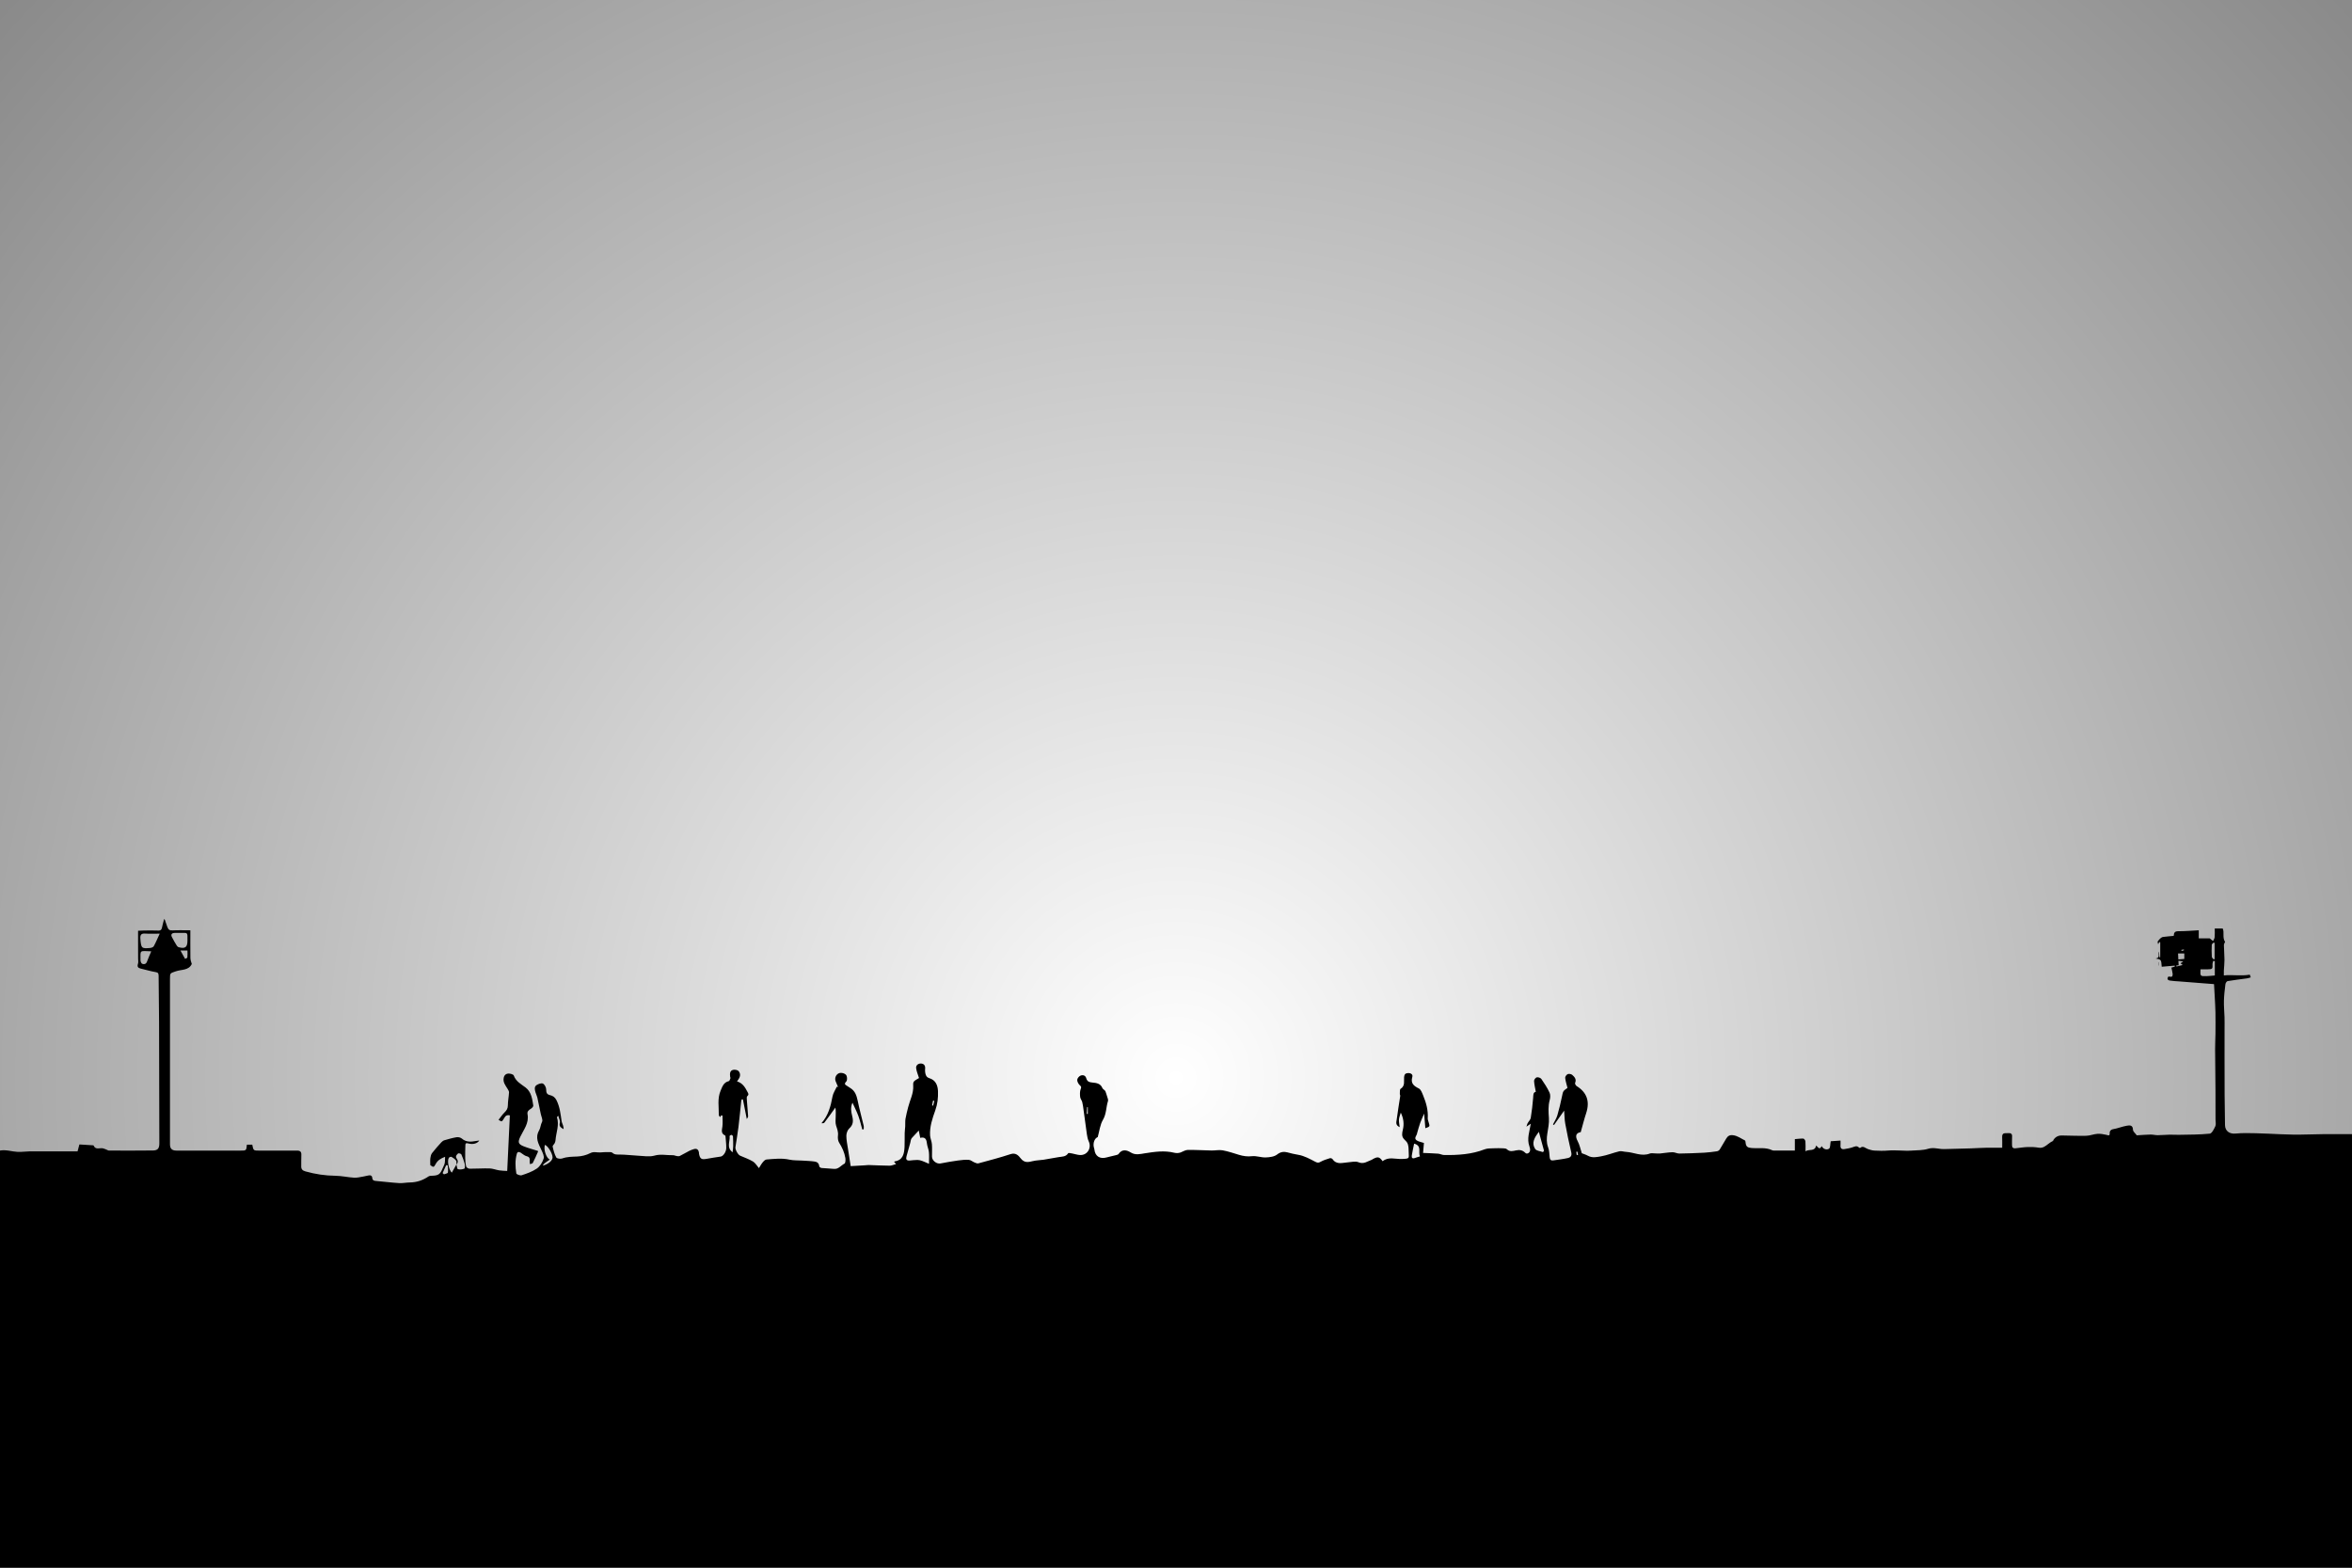 <?xml version="1.0" encoding="utf-8"?>
<!-- Generator: Adobe Illustrator 16.0.3, SVG Export Plug-In . SVG Version: 6.00 Build 0)  -->
<!DOCTYPE svg PUBLIC "-//W3C//DTD SVG 1.1//EN" "http://www.w3.org/Graphics/SVG/1.1/DTD/svg11.dtd">
<svg version="1.1" id="Layer_1" xmlns="http://www.w3.org/2000/svg" xmlns:xlink="http://www.w3.org/1999/xlink" x="0px" y="0px"
	 width="1200px" height="800px" viewBox="0 0 1200 800" enable-background="new 0 0 1200 800" xml:space="preserve">
<rect x="0" y="0" width="1200" height="800" fill="#333333" stroke="none"/>
<radialGradient id="SVGID_1_" cx="600" cy="550" r="1004.25" gradientUnits="userSpaceOnUse">
	<stop  offset="0" style="stop-color:#FFFFFF"/>
	<stop  offset="1" style="stop-color:#6E6E6E"/>
</radialGradient>
<rect x="-404.25" y="-454.25" fill-rule="evenodd" clip-rule="evenodd" fill="url(#SVGID_1_)" width="2008.5" height="2008.5"/>
<g>
	<path fill-rule="evenodd" clip-rule="evenodd" d="M1245.61,578.48c-0.34-0.12-0.7-0.86-0.64-1.25c0.17-1.16-0.41-1.58-1.36-1.58
		c-1.6-0.01-3.21,0.11-4.82,0.17c-1.62,0.07-3.17,0.47-4.76-0.71c-1.63-1.22-3.62-0.2-4.19,1.8c-0.05,0.16-0.24,0.28-0.34,0.4
		c-0.25-0.8-0.32-1.95-0.71-2.07c-2.1-0.63-4.27-1-6.49-1.47c-0.09,0.64-0.15,0.89-0.17,1.14c-0.06,1.02,0.27,2.33-0.24,3.01
		c-1.09,1.45-1.42-0.93-2.38-0.79c-0.06,0.01-0.16,0.02-0.19-0.01c-0.49-0.62-1.09-1.18-1.41-1.88c-0.24-0.53-0.11-1.22-0.14-1.82
		c-3.37-0.38-3.37-0.38-3.39,2.81c0,0.19-0.03,0.39,0,0.58c0.2,1.45-0.45,1.86-1.87,1.89c-12.09,0.23-24.18-0.17-36.27,0.25
		c-8.4,0.3-16.84-0.45-25.26-0.65c-3.48-0.08-6.99-0.17-10.44,0.17c-2.97,0.29-5.29-1.28-5.33-4.3c-0.08-5.11-0.17-10.22-0.2-15.33
		c-0.04-6.27-0.04-12.55-0.04-18.82c0-4.97,0.01-9.94,0.01-14.91c0-2.03,0.04-4.06-0.02-6.08c-0.08-2.78-0.37-5.56-0.3-8.33
		c0.07-2.83,0.41-5.65,0.76-8.46c0.07-0.58,0.65-1.5,1.11-1.57c3.27-0.56,6.56-0.93,9.84-1.39c0.67-0.09,1.32-0.34,1.97-0.52
		c-0.21-0.61-0.42-1.22-0.48-1.38c-4.55,0.79-8.84-0.09-13.25,0.39c0-1.06-0.03-1.76,0.01-2.46c0.1-1.85,0.33-3.69,0.32-5.54
		c-0.01-2.49-0.26-4.98-0.29-7.46c0-0.65,0.46-1.3,0.6-1.67c-1.5-2.16-0.27-4.79-1.2-6.8c-1.36,0-2.68,0-4.08,0
		c0,1.59,0.09,3.01-0.04,4.41c-0.06,0.69-0.53,1.34-0.81,2.01c-0.52-0.43-1.03-0.86-1.71-1.42c-1.63,0-3.53,0-5.59,0
		c0-1.38,0-2.62,0-4.11c-3.6,0.19-7,0.5-10.4,0.48c-1.73-0.01-2.26,0.62-2.36,2.17c0,0.07-0.01,0.13-0.01,0.2
		c-1.96,0.18-3.73,0.33-5.5,0.56c-0.51,0.07-1.02,0.46-1.43,0.82c-0.47,0.42-0.83,0.97-1.32,1.57c0.07,0.33,0.18,0.87,0.29,1.38
		c0.18-0.39,0.35-0.77,0.52-1.14c0.18,0.02,0.37,0.04,0.55,0.05c0,2.56,0,5.11,0,7.67c-0.14,0.01-0.28,0.01-0.42,0.02
		c-0.07-0.96-0.14-1.93-0.22-2.93c-0.63,1.2,0.82,3.26-1.72,3.55c2.86,0.53,2.86,0.53,3.12,4.21c2.18-0.19,4.36-0.38,6.65-0.58
		c-0.01,0.17-0.02,0.34-0.02,0.52c-0.51,0.16-1.04,0.31-1.69,0.51c0.24,1.17,0.53,2.22,0.65,3.3c0.05,0.43-0.12,1.15-0.41,1.29
		c-0.41,0.2-1.03-0.01-1.78-0.05c-0.5,0.74-0.9,1.78,0.83,2.07c1.57,0.27,3.18,0.3,4.77,0.43c5.85,0.46,11.69,0.91,17.69,1.38
		c0.13,2.4,0.25,4.44,0.36,6.48c0.13,2.63,0.32,5.27,0.36,7.9c0.06,3.65,0.04,7.3,0.01,10.95c-0.03,2.68-0.2,5.35-0.18,8.03
		c0.03,6.97,0.14,13.94,0.19,20.92c0.03,4.96,0.01,9.91,0.02,14.86c0,1.13,0.34,2.43-0.09,3.36c-0.67,1.45-1.76,3.69-2.85,3.8
		c-5.23,0.54-10.52,0.49-15.79,0.6c-1.59,0.04-3.18-0.11-4.77-0.07c-2,0.04-3.99,0.25-5.99,0.26c-1.24,0-2.48-0.35-3.72-0.32
		c-2.44,0.05-4.88,0.26-6.97,0.39c-0.79-1.09-1.92-1.95-1.94-2.83c-0.04-2.54-1.76-2.32-3.18-2.07c-2.35,0.42-4.6,1.36-6.95,1.76
		c-1.29,0.22-1.79,1.08-1.75,1.87c0.09,1.82-0.66,1.26-1.73,1.01c-1.48-0.35-3.05-0.61-4.56-0.5c-1.89,0.13-3.75,0.94-5.63,0.99
		c-4.2,0.1-8.41-0.1-12.61-0.15c-2.07-0.02-3.65,1.11-4.42,2.79c-0.84,0.38-1.58,0.9-2.29,1.45c-1.47,1.13-2.82,2.35-4.98,1.98
		c-1.85-0.32-3.78-0.39-5.66-0.33c-2.08,0.07-4.16,0.45-6.24,0.65c-1.24,0.12-1.75-0.52-1.71-1.74c0.05-1.35-0.08-2.72,0.03-4.06
		c0.13-1.58-0.54-2.08-2.03-1.94c-1.4,0.13-3.15-0.45-3.04,2.01c0.08,1.72,0.02,3.45,0.02,5.44c-2.87,0-5.56-0.04-8.24,0.01
		c-2.62,0.05-5.24,0.23-7.86,0.32c-4.49,0.14-8.99,0.25-13.48,0.36c-0.51,0.01-1.03,0.01-1.54-0.05c-2.23-0.25-4.33-0.82-6.73-0.08
		c-2.63,0.8-5.55,0.7-8.35,0.9c-4.02,0.28-8.03-0.38-12.06-0.02c-2.31,0.2-4.65,0.13-6.96,0.01c-1.1-0.05-2.21-0.42-3.27-0.76
		c-1.31-0.42-2.43-1.94-4.01-0.58c-0.08,0.07-0.47-0.1-0.62-0.25c-1.04-1.03-2.03-0.51-3.16-0.11c-1.32,0.47-2.74,0.69-4.13,0.93
		c-1.45,0.25-2.21-0.33-2.08-1.9c0.06-0.74,0.01-1.48,0.01-2.44c-1.98,0.14-3.62,0.25-5.01,0.35c-0.29,1.48-0.14,3.37-0.88,3.82
		c-1.08,0.67-2.81,0.36-3.72-1.33c-1.13,2.2-1.89,0.45-2.81-0.34c-0.72,3.31-3.47,1.68-5.44,2.96c0-2.01,0.09-3.56-0.05-5.08
		c-0.05-0.51-0.66-1.36-1.05-1.38c-1.41-0.07-2.83,0.15-4.34,0.26c0,2.18,0,3.97,0,5.85c-3.64,0-7.16,0-10.68-0.01
		c-0.31,0-0.65-0.06-0.92-0.19c-3.38-1.6-7.04-0.8-10.56-1.12c-1.79-0.16-2.65-0.62-2.91-2.32c-0.09-0.55-0.11-1.41-0.42-1.56
		c-1.99-0.94-3.71-2.37-6.09-2.65c-1.77-0.21-2.65,0.47-3.42,1.7c-1.15,1.84-2.17,3.78-3.34,5.61c-0.28,0.44-0.91,0.83-1.43,0.9
		c-2.13,0.31-4.27,0.59-6.41,0.71c-4.25,0.22-8.5,0.39-12.75,0.44c-1.16,0.01-2.34-0.71-3.5-0.68c-2.17,0.06-4.33,0.47-6.5,0.67
		c-0.82,0.07-1.66-0.06-2.49-0.07c-0.87-0.01-1.83-0.22-2.59,0.08c-4.21,1.64-8.1-0.65-12.14-0.86c-1.15-0.06-2.36-0.53-3.42-0.28
		c-3.12,0.74-6.12,2.01-9.26,2.55c-2.15,0.38-4.5,0.95-6.71-0.27c-1.08-0.6-2.29-0.95-3.15-1.3c-0.71-2.16-1.12-4.33-2.13-6.2
		c-1.37-2.56-0.87-4.18,1.58-4.57c0.94-3.32,1.73-6.54,2.77-9.68c1.97-5.96,0.38-10.58-4.81-13.79c-0.46-0.28-1-1.24-0.85-1.59
		c0.85-1.9-0.26-3.11-1.44-4.14c-0.52-0.46-1.67-0.66-2.29-0.41c-0.62,0.26-1.38,1.29-1.32,1.9c0.18,1.72,0.75,3.4,1.18,5.14
		c-2.34,1.63-2.25,1.65-2.83,4.44c-0.67,3.21-1.41,6.42-2.34,9.56c-0.48,1.62-1.47,3.09-2.22,4.62c0.17,0.11,0.33,0.22,0.5,0.33
		c1.65-2.33,3.29-4.67,5.18-7.35c0.2,2.51,0.19,4.56,0.55,6.55c0.91,4.92,1.91,9.82,3.07,14.68c0.42,1.74-0.31,2.64-1.65,2.95
		c-2.47,0.57-5,0.84-7.51,1.22c-1.23,0.19-1.72-0.39-1.84-1.6c-0.16-1.72-0.21-3.52-0.8-5.1c-0.87-2.35-0.77-4.61-0.4-6.98
		c0.4-2.63,1-5.31,0.81-7.92c-0.22-3.11-0.44-6.12,0.4-9.19c0.33-1.19,0.42-2.75-0.08-3.81c-1.14-2.44-2.63-4.74-4.17-6.96
		c-0.4-0.58-1.61-0.99-2.32-0.84c-0.6,0.13-1.43,1.2-1.4,1.82c0.08,1.8,0.54,3.59,0.89,5.58c-1.44,0.26-1.25,1.71-1.37,3.17
		c-0.28,3.38-0.66,6.76-1.21,10.11c-0.16,0.98-1.09,1.82-1.61,2.75c-0.22,0.39-0.3,0.87-0.59,1.74c1-0.67,1.51-1.02,2.23-1.5
		c-0.68,4.05-2.09,7.7-0.73,11.52c0.23,0.65,0.42,1.38,0.36,2.04c-0.12,1.36-1.59,2.16-2.4,1.35c-1.38-1.37-2.84-1.71-4.78-1.29
		c-1.5,0.33-3.21,0.85-4.65-0.58c-0.39-0.38-1.19-0.45-1.81-0.48c-1.63-0.07-3.28-0.1-4.91-0.02c-1.56,0.08-3.23-0.02-4.63,0.53
		c-6.66,2.59-13.6,2.99-20.61,2.92c-1.05-0.01-2.08-0.61-3.14-0.7c-2.49-0.2-5-0.25-7.67-0.37c0.17-1.97,0.32-3.66,0.44-5.1
		c-1.45-0.5-2.83-0.67-3.79-1.38c-1.42-1.06,0.04-2.28,0.28-3.42c0.01-0.06,0-0.13,0.02-0.19c0.52-1.75,0.97-3.51,1.58-5.23
		c0.54-1.51,1.25-2.97,2.02-4.75c0.2,2.45,0.39,4.76,0.61,7.44c0.73-0.33,1.67-0.47,2-1.01c0.27-0.43-0.17-1.33-0.33-2.02
		c-0.14-0.66-0.49-1.33-0.45-1.98c0.28-4.13-0.8-7.99-2.36-11.74c-0.53-1.27-1.1-2.97-2.14-3.5c-2.62-1.31-4.34-2.61-3.36-5.95
		c0.35-1.2-0.72-2-2.2-1.93c-1.38,0.07-1.87,0.68-2,2.01c-0.21,2.09,0.66,4.49-1.79,6.03c-0.48,0.3-0.32,1.65-0.39,2.52
		c-0.03,0.36,0.25,0.75,0.21,1.1c-0.59,4.02-1.3,8.03-1.81,12.06c-0.16,1.25-0.79,2.85,1.54,3.88c-0.17-1.52-0.48-2.73-0.39-3.9
		c0.1-1.19,0.61-2.34,0.94-3.52c1.41,2.95,1.77,5.76,1.04,8.79c-0.36,1.49-0.78,3.33,0.65,4.78c0.72,0.73,1.58,1.5,1.88,2.42
		c0.41,1.25,0.45,2.65,0.46,3.98c0.01,3.37,0.87,3.55-3.63,3.69c-3.26,0.1-6.71-1.28-9.66,1.14c-1.63-2.28-2.47-2.45-4.91-1.13
		c-0.23,0.12-0.42,0.32-0.66,0.4c-2.19,0.77-4.05,2.41-6.81,1.24c-1.5-0.64-3.54-0.05-5.33,0.06c-2.78,0.16-5.76,1.44-7.87-1.66
		c-0.22-0.32-0.97-0.56-1.35-0.44c-1.61,0.51-3.27,1-4.72,1.82c-1.03,0.58-1.56,0.59-2.67,0.01c-2.8-1.47-5.72-3.08-8.77-3.58
		c-1.92-0.32-3.71-0.74-5.57-1.25c-1.66-0.45-3.41-0.3-5.16,1.09c-1.45,1.15-3.84,1.44-5.84,1.51c-2.32,0.09-4.72-0.9-7-0.63
		c-2.33,0.27-4.42-0.04-6.57-0.68c-2.78-0.83-5.54-1.8-8.39-2.32c-1.83-0.33-3.79,0.12-5.69,0.09c-4.04-0.08-8.09-0.35-12.14-0.29
		c-1.23,0.02-2.44,0.85-3.67,1.31c-0.96,0.34-2.13,0.4-3.23,0.12c-5.06-1.25-10.01-0.48-15.04,0.3c-2.27,0.35-4.73,1.08-7.21-0.48
		c-1.85-1.17-4.35-1.84-6.1,0.79c-0.23,0.35-0.85,0.5-1.33,0.62c-1.6,0.42-3.23,0.72-4.82,1.17c-3.4,0.96-5.86-0.63-6.21-4.05
		c-0.04-0.44-0.23-0.86-0.32-1.3c-0.45-2.26,0.52-4.49,2.02-5.03c0.86-3.05,1.17-6.29,2.67-8.83c1.8-3.05,1.55-6.4,2.55-9.52
		c0.24-0.73-0.25-1.71-0.48-2.56c-0.23-0.85-0.55-1.67-0.83-2.5c-0.29-0.62-1.28-0.98-1.53-1.62c-0.94-2.36-3.14-2.63-5.01-2.8
		c-1.73-0.16-2.75-0.5-3.23-2.21c-0.42-1.51-1.77-1.81-2.92-1.33c-0.77,0.31-1.68,1.42-1.69,2.18c-0.01,0.94,0.64,2.12,1.38,2.78
		c0.81,0.73,0.72,1.02,0.37,1.97c-0.44,1.2-0.38,2.66-0.24,3.99c0.1,0.89,0.83,1.7,1.06,2.6c0.33,1.29,0.48,2.62,0.66,3.95
		c0.58,4.16,1.1,8.33,1.71,12.48c0.18,1.22,0.43,2.49,0.94,3.59c1.57,3.4-0.7,7.14-4.43,6.98c-1.37-0.06-2.72-0.57-4.09-0.81
		c-0.67-0.12-1.79-0.38-1.97-0.1c-1.19,1.85-3.09,1.68-4.85,1.97c-2.57,0.43-5.12,0.93-7.7,1.33c-1.83,0.28-3.72,0.26-5.5,0.71
		c-2.35,0.59-4.32,0.98-6.15-1.38c-1.14-1.47-2.56-3.05-5.2-2.18c-5.41,1.78-10.93,3.23-16.43,4.71c-0.59,0.16-1.38-0.23-2.02-0.49
		c-0.97-0.4-1.88-1.25-2.85-1.31c-1.84-0.12-3.71,0.08-5.55,0.34c-2.97,0.42-5.94,0.92-8.88,1.5c-1.96,0.39-4.33-1.41-4.35-3.47
		c-0.02-2.13,0.12-4.27-0.05-6.38c-0.11-1.47-0.82-2.9-0.92-4.37c-0.28-4.49,1.17-8.72,2.64-12.83c1.16-3.25,1.51-6.47,1.39-9.8
		c-0.11-3.04-1.2-5.67-4.4-6.66c-1.63-0.51-1.93-1.69-2.14-3.03c-0.1-0.63-0.07-1.29-0.01-1.93c0.14-1.64-0.83-2.52-2.22-2.52
		c-1.38-0.01-2.58,0.94-2.37,2.44c0.23,1.66,0.94,3.26,1.46,4.96c-2.65,1.61-3.09,1.66-2.96,3.81c0.25,4.03-1.66,7.41-2.58,11.08
		c-0.49,1.96-1.02,3.92-1.36,5.91c-0.21,1.27-0.07,2.59-0.14,3.89c-0.06,1.14-0.25,2.28-0.27,3.42c-0.06,2.34,0.05,4.68-0.07,7.02
		c-0.18,3.48-0.74,6.77-5.09,7.43c-0.07,0.01-0.12,0.19-0.19,0.31c0.23,0.25,0.47,0.5,0.96,1.03c-1.25,0.34-2.26,0.85-3.26,0.84
		c-3.55-0.02-7.1-0.22-10.65-0.33c-0.57-0.02-1.15,0.09-1.73,0.12c-2.59,0.15-5.18,0.3-7.52,0.44c-0.51-3.22-0.97-6.04-1.39-8.87
		c-0.33-2.21-0.83-4.42-0.82-6.63c0.01-1.27,0.57-2.91,1.47-3.72c2.1-1.89,2.13-3.9,1.51-6.37c-0.53-2.12-0.96-4.36,0.14-6.79
		c1.1,2.44,2.21,4.58,3.03,6.83c0.81,2.22,1.32,4.55,1.97,6.83c0.24-0.03,0.49-0.06,0.73-0.09c0-0.61,0.12-1.24-0.02-1.82
		c-1.01-4.28-2.18-8.52-3.07-12.82c-0.55-2.63-1.33-4.96-3.75-6.42c-0.55-0.33-1.06-0.73-1.61-1.06c-0.99-0.59-1.7-1-0.46-2.25
		c0.53-0.53,0.5-2.02,0.19-2.89c-0.45-1.27-2.8-1.87-4-1.31c-1.46,0.69-2.2,2.48-1.61,4.01c0.39,1.01,0.83,2,1.24,3
		c-0.21-0.06-0.41-0.13-0.62-0.19c-0.76,1.67-1.89,3.28-2.21,5.04c-0.9,4.91-2.11,9.6-5.63,13.62c0.51,0.04,1.22,0.04,1.49-0.31
		c1.92-2.52,3.75-5.1,5.61-7.67c0.32,1.59,0.18,3.01,0.17,4.43c-0.02,1.6-0.27,3.3,0.2,4.77c0.53,1.67,1.17,3.18,0.95,5.03
		c-0.15,1.2-0.02,2.7,0.6,3.68c1.55,2.45,2.72,5.01,3.18,7.85c0.15,0.94,0.05,2.59-0.46,2.84c-1.8,0.89-3.03,2.94-5.42,2.67
		c-2.08-0.23-4.19-0.23-6.28-0.45c-0.44-0.04-1.16-0.55-1.18-0.87c-0.09-1.52-1.06-2.25-2.29-2.42c-2.15-0.31-4.33-0.35-6.5-0.5
		c-2.12-0.14-4.29-0.01-6.34-0.46c-3.94-0.88-7.85-0.4-11.76-0.09c-0.71,0.05-1.47,0.86-1.99,1.5c-0.73,0.89-1.27,1.95-1.88,2.91
		c-1.07-1.23-1.85-2.67-3.07-3.4c-2.04-1.22-4.36-1.99-6.55-2.97c-1.09-0.48-2.56-3.11-2.38-4.28c0.52-3.45,1.12-6.89,1.55-10.35
		c0.54-4.37,0.93-8.75,1.4-13.13c0.03-0.32,0.16-0.62,0.24-0.93c0.21-0.01,0.41-0.02,0.62-0.03c0.65,3.27,1.3,6.55,1.99,10.04
		c0.28-0.55,0.69-0.98,0.67-1.38c-0.17-2.78-0.45-5.56-0.64-8.35c-0.05-0.67-0.15-1.65,0.23-1.97c0.96-0.82,0.46-1.43,0.07-2.18
		c-1.18-2.29-2.47-4.49-5.3-5.32c0.38-0.58,0.56-0.89,0.78-1.19c1-1.37,1.01-2.93-0.01-4.08c-0.54-0.61-2-0.85-2.87-0.61
		c-1.61,0.44-1.58,1.98-1.44,3.38c0.03,0.32,0.25,0.68,0.15,0.94c-0.19,0.52-0.46,1.33-0.83,1.42c-2.64,0.61-3.3,2.81-4.18,4.88
		c-1.72,4.04-0.85,8.26-0.91,12.41c0,0.34,0.41,0.69,0.63,1.04c0.23-0.31,0.46-0.61,0.69-0.92c0.19,0.07,0.37,0.13,0.56,0.19
		c0,1.86,0.19,3.74-0.05,5.57c-0.24,1.81-0.87,3.54,1.38,4.54c0.12,0.05,0.2,0.32,0.21,0.5c0.15,1.98,0.41,3.96,0.38,5.94
		c-0.03,2.04-1.59,4.16-2.82,4.34c-2.39,0.35-4.79,0.71-7.17,1.15c-2.65,0.49-3.41,0.03-3.91-2.58c-0.04-0.19,0-0.39-0.03-0.58
		c-0.25-1.49-1.02-2.28-2.61-1.8c-0.78,0.24-1.57,0.51-2.29,0.88c-1.64,0.84-3.22,1.79-4.87,2.61c-0.42,0.21-1.03,0.13-1.54,0.06
		c-0.67-0.09-1.32-0.46-1.98-0.44c-3.13,0.1-6.19-0.72-9.45,0.22c-2.59,0.74-5.59,0.15-8.41,0.03c-3.07-0.14-6.14-0.56-9.21-0.58
		c-1.42-0.01-2.66,0.15-3.84-0.93c-0.44-0.4-1.4-0.31-2.13-0.31c-1.3-0.01-2.61,0.01-3.9,0.15c-1.71,0.17-3.35-0.61-5.2,0.35
		c-2,1.05-4.42,1.64-6.7,1.74c-2.59,0.12-5.1,0.08-7.6,0.98c-0.89,0.32-2.73,0.1-3.06-0.48c-0.94-1.68-1.43-3.64-1.85-5.54
		c-0.11-0.5,0.73-1.18,1.05-1.82c0.22-0.44,0.36-0.95,0.4-1.44c0.28-3.92,2.04-7.74,0.73-11.76c-0.02-0.06,0.15-0.18,0.65-0.75
		c0.37,1.41,1.14,2.66,0.85,3.58c-0.62,1.99,0.7,2.5,1.9,3.29c0.03-0.7-0.11-1.33-0.3-1.95c-0.22-0.71-0.6-1.4-0.71-2.12
		c-0.53-3.65-0.9-7.28-2.61-10.71c-0.8-1.61-1.94-2.29-3.27-2.59c-1.85-0.43-1.95-1.41-2.01-3c-0.04-1.03-0.79-2.46-1.65-2.9
		c-0.74-0.38-2.21,0.14-3.11,0.68c-1.48,0.9-1.06,2.43-0.67,3.8c0.26,0.9,0.72,1.74,0.93,2.64c0.63,2.79,1.19,5.59,1.76,8.39
		c0.28,1.35,1.15,3.04,0.65,4c-0.76,1.45-0.79,3.13-1.48,4.33c-2.2,3.82-0.36,6.81,1.15,10.05c0.64,1.38,1.52,3.17,1.13,4.4
		c-0.6,1.89-1.86,3.94-3.45,5.05c-2.29,1.59-5.08,2.54-7.76,3.44c-0.76,0.25-2.64-0.46-2.72-0.93c-0.53-3.33-0.69-6.73,0.26-10.04
		c0.33-1.13,1.1-1.08,1.95-0.57c1.03,0.63,1.97,1.58,3.08,1.83c1.66,0.37,1.59,1.36,1.52,2.56c-0.02,0.48,0.08,0.97,0.12,1.46
		c0.5-0.18,1.27-0.22,1.45-0.57c0.98-1.87,1.82-3.81,2.67-5.75c0.08-0.18-0.08-0.48-0.07-0.42c-2.58-0.83-5.02-1.45-7.32-2.38
		c-2.73-1.11-2.94-2.11-1.67-4.78c1.75-3.69,4.61-7.02,3.72-11.58c-0.26-1.36,0.6-2.11,1.7-2.76c0.56-0.33,1.32-1.15,1.24-1.63
		c-0.52-3.4-1.01-7.01-3.93-9.23c-2.34-1.77-4.93-3.06-6.03-6.11c-0.22-0.62-1.81-1.04-2.75-1.01c-1.07,0.04-2.02,0.67-2.34,2.03
		c-0.56,2.39,0.84,3.98,1.92,5.76c0.34,0.56,0.78,1.23,0.75,1.83c-0.12,2.22-0.58,4.43-0.59,6.64c0,1.6-0.66,2.58-1.73,3.62
		c-1.13,1.1-2,2.46-3.02,3.75c1.75,1.07,1.6,0.96,2.4-0.13c0.71-0.97,1.07-2.7,3.37-2.16c-0.44,9.35-0.89,18.64-1.35,28.37
		c-1.38-0.09-2.74-0.09-4.06-0.3c-1.68-0.26-3.32-0.95-4.99-1c-3.38-0.09-6.78,0.18-10.16,0.15c-0.6,0-1.59-0.6-1.72-1.1
		c-0.36-1.38-0.46-2.85-0.5-4.28c-0.05-2.23,0.01-4.47,0.09-6.71c0.04-1.15,0.69-1.01,1.59-0.77c2.41,0.63,4.58-0.05,5.51-1.54
		c-0.57,0.08-1.13,0.15-1.69,0.25c-2.54,0.45-4.99,0.7-7.19-1.21c-0.64-0.55-1.83-0.85-2.67-0.71c-2.11,0.34-4.18,0.95-6.25,1.55
		c-0.58,0.17-1.15,0.59-1.56,1.04c-1.63,1.79-3.25,3.59-4.73,5.5c-0.53,0.68-0.77,1.67-0.88,2.55c-0.15,1.12-0.04,2.27-0.04,3.6
		c1.72,1.24,1.74,1.23,2.85-0.73c0.95-1.68,2.42-2.67,4.71-3.52c-0.08,1.39,0,2.41-0.22,3.37c-0.21,0.92-0.75,1.75-1.1,2.64
		c-1.15,2.87-2.13,3.55-5.13,3.65c-0.68,0.02-1.5,0.02-2.02,0.37c-2.88,1.96-6,3.03-9.5,3.07c-1.85,0.02-3.72,0.44-5.55,0.32
		c-3.89-0.24-7.77-0.74-11.66-1.08c-1.06-0.09-1.87-0.25-1.98-1.57c-0.09-1.1-0.84-1.5-1.92-1.25c-0.87,0.2-1.74,0.41-2.62,0.55
		c-1.56,0.24-3.14,0.69-4.69,0.6c-3.19-0.19-6.36-0.94-9.55-0.98c-5.24-0.06-10.31-0.82-15.34-2.24c-1.47-0.41-2.19-1.13-2.12-2.71
		c0.08-1.87-0.07-3.75,0.05-5.61c0.11-1.71-0.6-2.3-2.23-2.29c-6.38,0.03-12.77,0.01-19.15,0.01c-3.07,0-3.07,0-3.66-3.04
		c-0.9,0-1.82,0-2.74,0c-0.29,3.04-0.29,3.04-3.37,3.04c-6.65,0-13.29,0-19.94,0c-4.21,0-8.43,0.01-12.64-0.01
		c-2.29-0.01-3.29-1-3.29-3.22c-0.01-2.81,0-5.62,0-8.44c0-25.36,0-50.72,0-76.09c0-2.93,0.08-2.72,2.97-3.74
		c2.89-1.02,6.59-0.35,8.16-3.76c-0.38-1.04-0.7-2.1-0.71-3.16c-0.06-4.71-0.02-9.43-0.02-14.01c-3.12,0-6.07-0.11-9,0.04
		c-1.62,0.09-2.21-0.32-2.73-1.71c-0.33-0.88-0.59-1.66-0.9-2.55c-0.16-0.46-0.33-1.21-0.71-1.6c-0.43,1.43-0.69,2.42-0.92,3.48
		c-0.39,1.79-0.44,2.58-2.37,2.47c-2.44-0.13-4.9-0.03-7.36-0.01c-0.99,0.01-1.98,0.08-2.69,0.11c0,1.62,0,2.95,0,4.27
		c0,3.31,0.01,6.62,0.02,9.93c0,0.89,0.2,1.85-0.07,2.66c-0.48,1.46-0.02,2.11,1.38,2.44c2.53,0.59,5.03,1.37,7.59,1.79
		c1.3,0.21,1.55,0.7,1.56,1.86c0.05,7.92,0.2,15.84,0.23,23.76c0.07,20.59,0.1,41.17,0.14,61.76c0.01,2.53-0.78,3.62-3.17,3.66
		c-7.51,0.1-15.02,0.06-22.53,0.04c-0.4,0-0.8-0.3-1.2-0.45c-0.62-0.24-1.22-0.54-1.86-0.68c-1.63-0.38-3.79,0.99-4.79-1.47
		c-0.03-0.07-0.24-0.08-0.36-0.09c-2.34-0.15-4.68-0.29-6.88-0.43c-0.32,1.23-0.58,2.18-0.93,3.52c-4.42,0-8.72,0-13.02,0
		c-3.81,0-7.61-0.03-11.42,0.01c-2.04,0.03-4.09,0.36-6.12,0.27c-3.01-0.14-5.95-1.27-9.03-0.67C0,602.3,0,785.9,0,801
		c416.42,0,832.83,0,1249.25,0c0-17.68,0-203.86,0-221.54C1248.03,579.15,1246.79,578.91,1245.61,578.48z M1114.19,484.51
		c0.03,0.14,0.07,0.28,0.1,0.42c-0.41,0.12-0.82,0.23-1.24,0.35c-0.04-0.18-0.09-0.36-0.13-0.54
		C1113.34,484.67,1113.77,484.59,1114.19,484.51z M1113.63,492.45c-1.26,0.3-2.21,0.52-3.18,0.75c-0.04-0.18-0.07-0.34-0.1-0.5
		c0.4-0.04,0.79-0.07,1.2-0.1c-0.04-0.78-0.08-1.54-0.12-2.32c0.79,0.06,1.62,0.2,2.46,0.4c-0.53,0.34-0.94,0.6-1.39,0.88
		C1112.9,491.88,1113.15,492.07,1113.63,492.45z M1114.44,489.35c-1.02,0.08-2.03,0.17-3.04,0.25c-0.05-1.01-0.1-2.02-0.15-3.04
		c1.09,0,2.14,0,3.19,0C1114.44,487.58,1114.44,488.34,1114.44,489.35z M1128.45,482.14c0.02-0.42,0.66-0.81,1.01-1.21
		c0.15,0.12,0.3,0.24,0.45,0.36c0,2.68,0,5.35,0,8.03c-0.14,0.11-0.29,0.22-0.44,0.33c-0.35-0.46-0.96-0.89-0.99-1.36
		C1128.36,486.24,1128.35,484.18,1128.45,482.14z M1130.01,494.07c0,1.2,0,2.41,0,3.72c-1.52,0.12-2.92,0.31-4.32,0.34
		c-3.16,0.06-3.16,0.03-2.99-3.48c1.32,0,2.53,0.01,3.75,0c2.35-0.03,2.49-0.22,2.38-2.59c-0.03-0.57,0.25-1.16,0.38-1.74
		c0.27,0.05,0.53,0.1,0.8,0.15C1130.01,491.66,1130.01,492.87,1130.01,494.07z M554.99,568.45c-0.16-0.01-0.32-0.02-0.48-0.03
		c0.05-1.15,0.1-2.3,0.16-3.45c0.11,0.02,0.22,0.03,0.32,0.05C554.99,566.16,554.99,567.3,554.99,568.45z M476.03,561.68
		c0.22,0.03,0.44,0.07,0.66,0.11c-0.2,0.81-0.41,1.62-0.61,2.42c-0.17-0.04-0.34-0.07-0.51-0.11
		C475.72,563.29,475.88,562.48,476.03,561.68z M95.59,488.62c-0.03,0.27-0.75,0.46-1.16,0.69c-0.74-1.33-1.47-2.66-2.37-4.27
		c1.45,0,2.38,0,3.58,0C95.65,486.26,95.72,487.45,95.59,488.62z M89.19,476.06c0.84-0.03,1.68,0,2.51,0
		c4.31,0.04,3.94-0.59,3.94,3.9c0,3.43-1.13,4.31-4.47,3.41c-0.37-0.1-0.76-0.46-0.97-0.8c-0.86-1.41-1.71-2.83-2.46-4.31
		C87.04,476.86,87.57,476.12,89.19,476.06z M75,490.72c-0.46,1.29-1.47,1.47-2.44,1.12c-0.46-0.17-0.88-1.16-0.88-1.78
		c0.01-5.38-0.72-4.83,5.49-4.59C76.38,487.36,75.61,489.01,75,490.72z M78.45,482.87c-0.29,0.52-1.3,0.85-2,0.9
		c-4.13,0.3-4.48,0.28-4.84-4.87c-0.14-1.95,0.56-2.63,2.52-2.49c2.29,0.16,4.6,0.04,7.35,0.04
		C80.35,478.89,79.52,480.95,78.45,482.87z M228.52,598.39c-0.07,0.4-1.3,0.6-2,0.89c-0.23-0.21-0.47-0.43-0.7-0.64
		c0.61-1.35,1.21-2.71,1.82-4.06c0.26,0.04,0.53,0.07,0.79,0.11C228.49,595.92,228.74,597.19,228.52,598.39z M236.9,596.38
		c-1,0.39-2.27,0.54-3.27,0.25c-0.44-0.13-0.52-1.52-0.75-2.36c-0.01,0.01-0.02,0.03-0.03,0.04c0-0.01,0-0.01,0-0.02
		c-0.78,1.37-1.55,2.73-2.34,4.13c-1.59-1.5-2.5-6.23-1.46-7.63c0.23-0.32,1.04-0.58,1.32-0.42c0.86,0.5,1.75,1.1,2.33,1.89
		c0.34,0.47,0.13,1.34,0.16,2.04c0.01-0.02,0.02-0.03,0.03-0.05c0,0.01,0,0.02,0.01,0.03c0.88-0.99,0.87-2,0.11-3.05
		c-0.83-1.15,0-1.98,0.72-2.62c0.24-0.21,1.48,0.13,1.65,0.49c0.72,1.59,1.3,3.26,1.74,4.95
		C237.29,594.8,237.23,596.25,236.9,596.38z M277.04,594.85c0.07-0.73,0.14-0.8,3.46-3.09c-1.83-0.87-3.25-5.12-2.5-7.52
		c1.45,0.38,3.9,4.36,3.92,6.35C281.92,592.21,279.97,593.92,277.04,594.85z M373.78,588.03c-3.36-2.55-1.15-5.6-1.54-8.26
		c-0.03-0.18,0.64-0.65,0.95-0.63c0.29,0.02,0.77,0.51,0.78,0.82c0.1,1.68,0.12,3.37,0.1,5.06
		C374.05,585.96,373.9,586.89,373.78,588.03z M473.98,593.9c-1.46-0.62-2.48-1.11-3.54-1.49c-0.74-0.26-1.54-0.48-2.31-0.48
		c-1.33,0-2.66,0.17-3.99,0.29c-1.67,0.15-2.04-0.68-1.64-2.12c0.65-2.31,1.33-4.62,1.93-6.95c0.22-0.86,0.26-1.76,0.73-2.34
		c1.17-1.27,2.34-2.53,3.6-3.89c0.24,1.21,0.48,2.4,0.75,3.74c2.47-0.62,3.19,0.68,3.41,2.81c0.15,1.49,0.86,2.92,1.01,4.42
		C474.12,589.64,473.98,591.41,473.98,593.9z M721.9,590.93c-1.26,0.49-1.77-0.1-1.6-1.23c0.3-1.98,0.76-3.94,1.19-6.09
		c4.13,1.09,1.93,4.3,2.97,6.51C723.53,590.41,722.7,590.62,721.9,590.93z M787.24,587.93c-1.37-0.51-3.34-0.63-3.99-1.62
		c-2.04-3.1-0.3-5.83,1.88-8.75c0.93,3.42,1.78,6.55,2.63,9.67C787.58,587.46,787.41,587.7,787.24,587.93z M804.45,589.44
		c-0.07-0.56-0.15-1.11-0.22-1.67c0.19-0.03,0.38-0.06,0.57-0.09c0.11,0.55,0.22,1.11,0.33,1.66
		C804.9,589.37,804.68,589.41,804.45,589.44z"/>
	<path fill-rule="evenodd" clip-rule="evenodd" d="M1101.47,491.08c0,0.54,0,1.08,0,1.63c0.04,0,0.07-0.01,0.11-0.01
		c0-0.54,0-1.08,0-1.61C1101.54,491.08,1101.5,491.08,1101.47,491.08z"/>
</g>
</svg>
